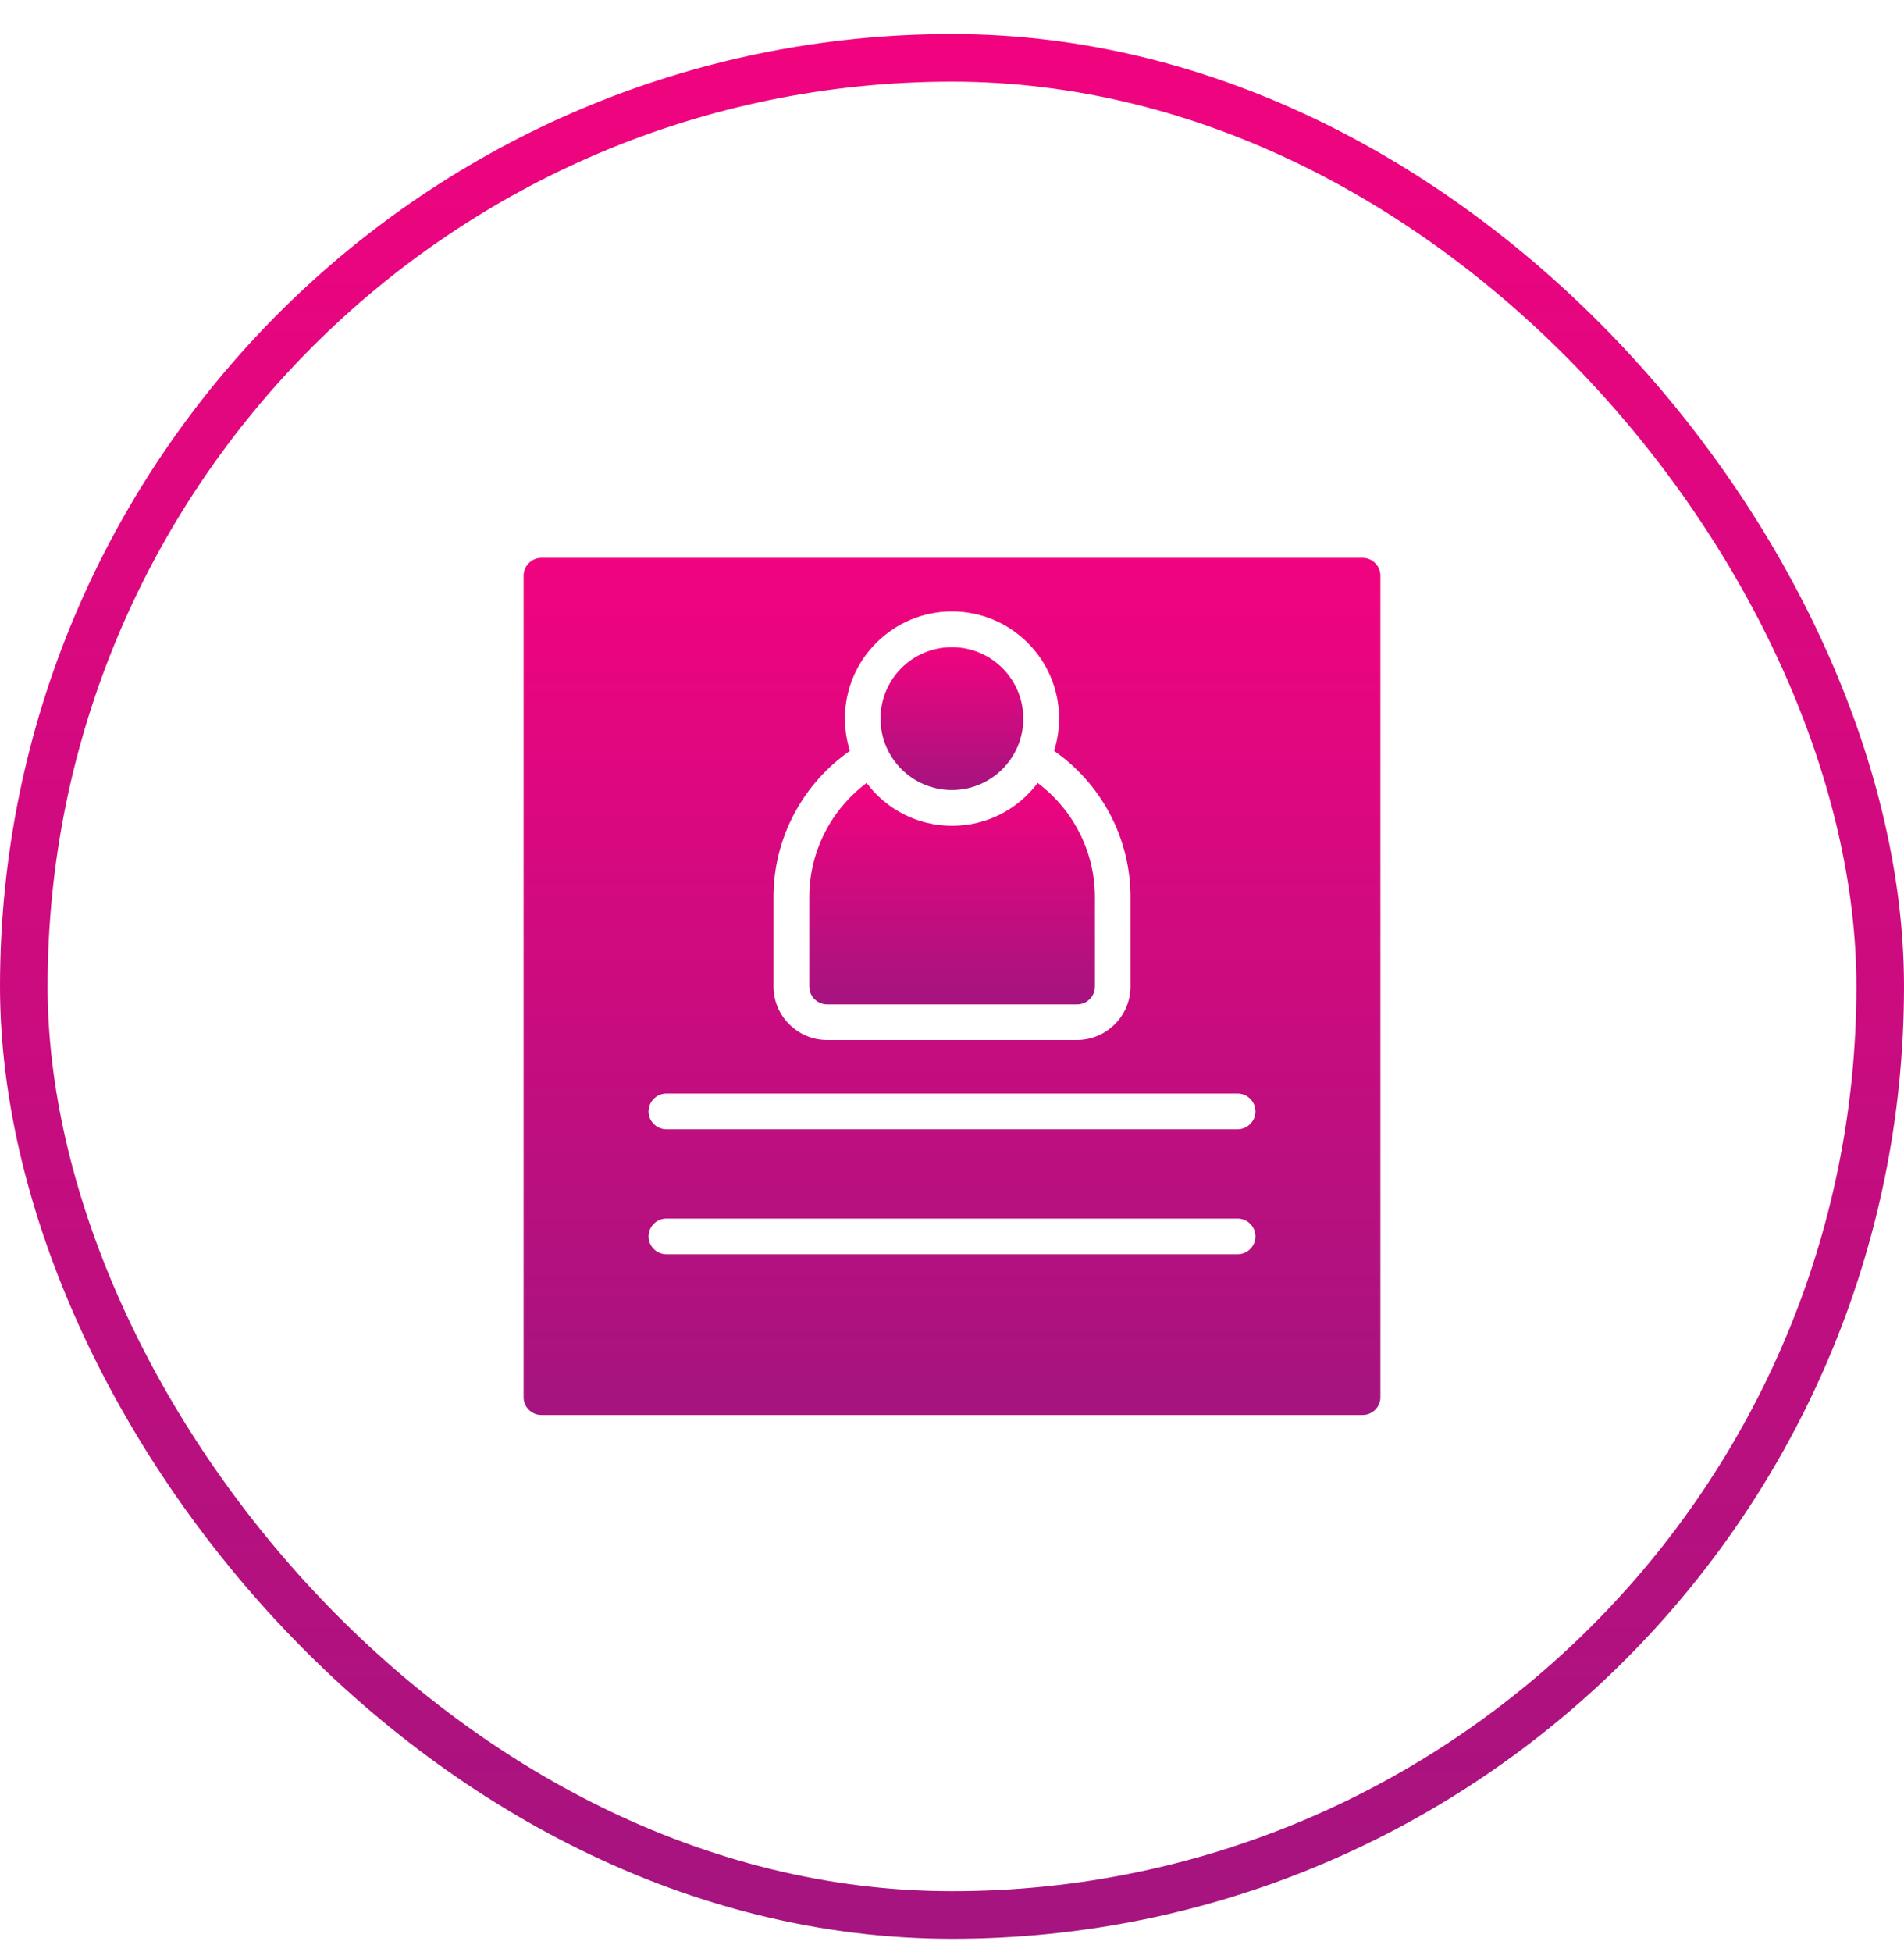 <svg width="40" height="41" viewBox="0 0 40 41" fill="none" xmlns="http://www.w3.org/2000/svg">
<rect x="0.5" y="1.215" width="39" height="39" rx="19.5" stroke="url(#paint0_linear_1_31686)"/>
<path d="M17.377 21.092H22.627C22.834 21.092 23.002 20.927 23.002 20.717V18.842C23.002 17.864 22.53 16.99 21.799 16.442C21.39 16.99 20.737 17.342 20.002 17.342C19.267 17.342 18.615 16.99 18.206 16.442C17.475 16.99 17.002 17.864 17.002 18.842V20.717C17.002 20.927 17.171 21.092 17.377 21.092Z" fill="url(#paint1_linear_1_31686)"/>
<path d="M19.998 16.591C20.826 16.591 21.498 15.919 21.498 15.091C21.498 14.262 20.826 13.591 19.998 13.591C19.169 13.591 18.498 14.262 18.498 15.091C18.498 15.919 19.169 16.591 19.998 16.591Z" fill="url(#paint2_linear_1_31686)"/>
<path d="M11.375 29.715H28.625C28.831 29.715 29 29.55 29 29.34V12.09C29 11.884 28.831 11.715 28.625 11.715H11.375C11.169 11.715 11 11.884 11 12.09V29.34C11 29.55 11.169 29.715 11.375 29.715ZM16.25 18.84C16.25 17.569 16.887 16.444 17.855 15.769C17.788 15.555 17.75 15.326 17.75 15.09C17.75 13.849 18.759 12.84 20 12.84C21.241 12.84 22.25 13.849 22.25 15.09C22.25 15.326 22.212 15.555 22.145 15.769C23.113 16.444 23.75 17.569 23.75 18.84V20.715C23.75 21.334 23.244 21.84 22.625 21.84H17.375C16.756 21.84 16.25 21.334 16.25 20.715V18.84ZM14 22.965H26C26.206 22.965 26.375 23.134 26.375 23.34C26.375 23.546 26.206 23.715 26 23.715H14C13.794 23.715 13.625 23.546 13.625 23.34C13.625 23.134 13.794 22.965 14 22.965ZM14 25.59H26C26.206 25.59 26.375 25.759 26.375 25.965C26.375 26.171 26.206 26.34 26 26.34H14C13.794 26.34 13.625 26.171 13.625 25.965C13.625 25.759 13.794 25.59 14 25.59Z" fill="url(#paint3_linear_1_31686)"/>
<defs>
<linearGradient id="paint0_linear_1_31686" x1="20" y1="-6.37" x2="20" y2="40.715" gradientUnits="userSpaceOnUse">
<stop stop-color="#FF007F"/>
<stop offset="1" stop-color="#A5147F"/>
</linearGradient>
<linearGradient id="paint1_linear_1_31686" x1="20.002" y1="15.619" x2="20.002" y2="21.092" gradientUnits="userSpaceOnUse">
<stop stop-color="#FF007F"/>
<stop offset="1" stop-color="#A5147F"/>
</linearGradient>
<linearGradient id="paint2_linear_1_31686" x1="19.998" y1="13.059" x2="19.998" y2="16.591" gradientUnits="userSpaceOnUse">
<stop stop-color="#FF007F"/>
<stop offset="1" stop-color="#A5147F"/>
</linearGradient>
<linearGradient id="paint3_linear_1_31686" x1="20" y1="8.527" x2="20" y2="29.715" gradientUnits="userSpaceOnUse">
<stop stop-color="#FF007F"/>
<stop offset="1" stop-color="#A5147F"/>
</linearGradient>
</defs>
</svg>
